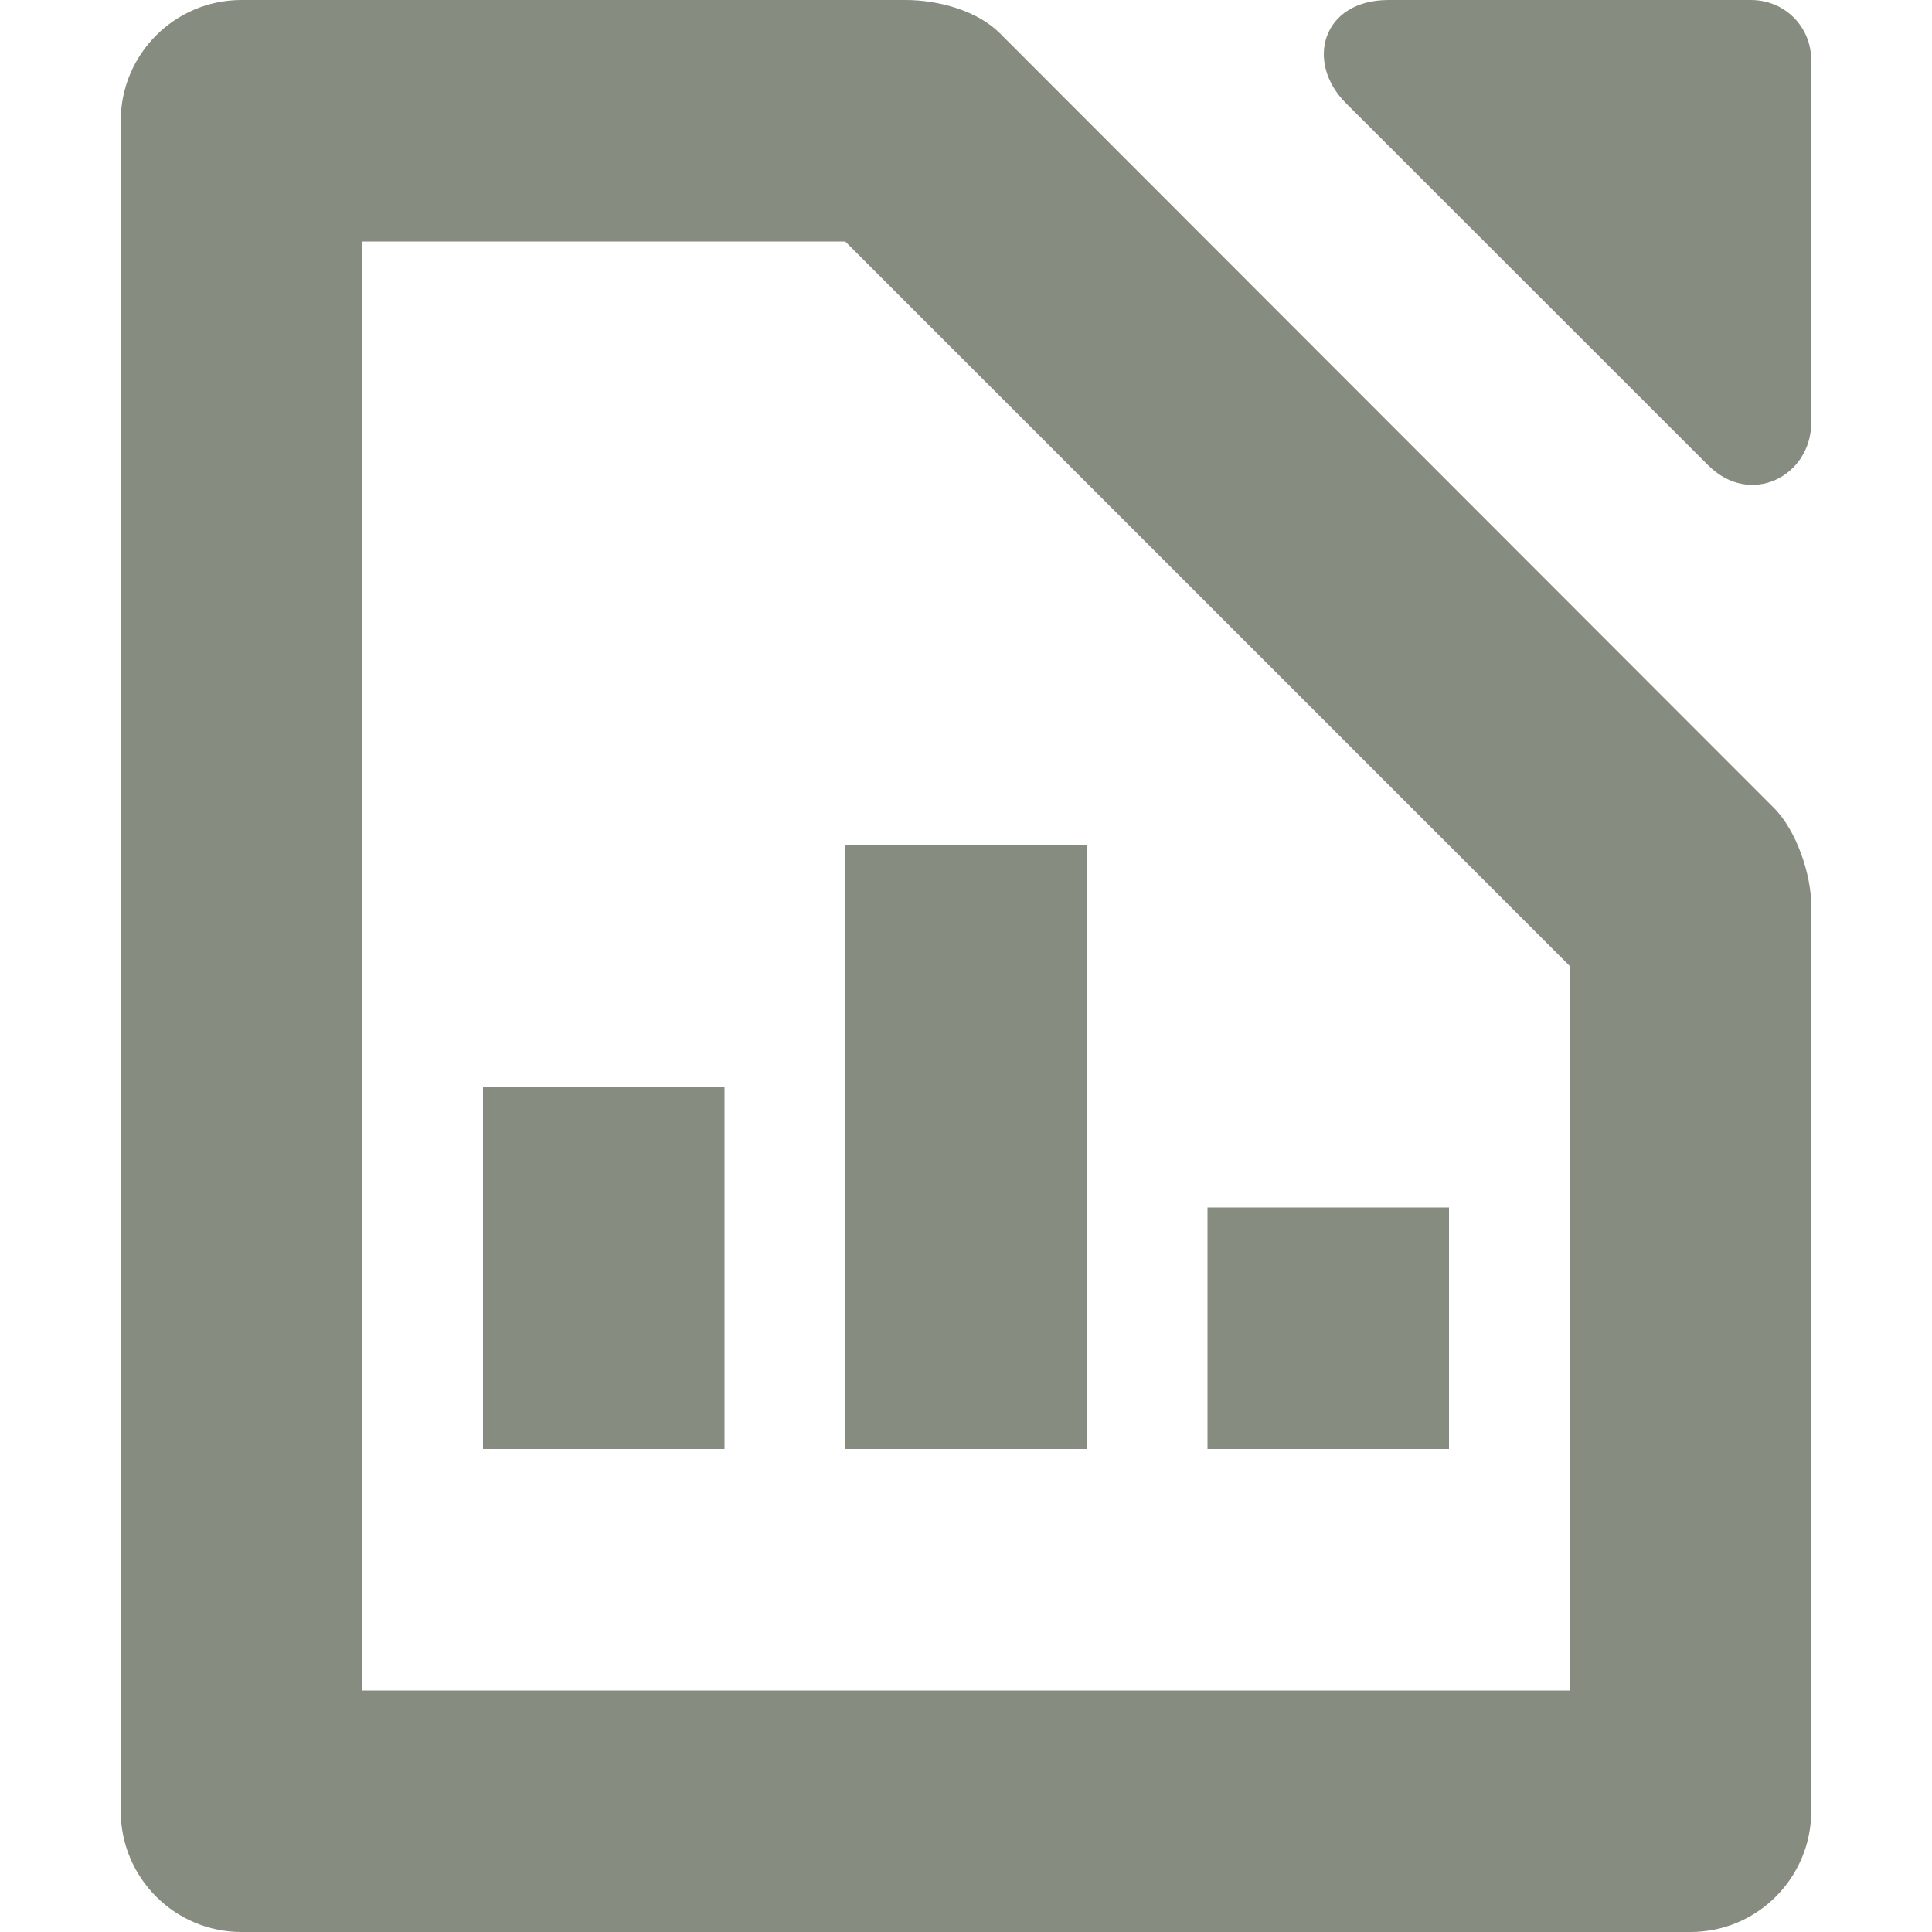 <svg xmlns="http://www.w3.org/2000/svg" width="16" height="16" version="1.1">
 <path style="fill:#868d80" d="M -6,9 H -4 V 12 H -6 Z" transform="scale(-1,1)"/>
 <path style="fill:#868d80" d="M 10,10 H 12 V 12 H 10 Z"/>
 <path style="fill:#868d80" d="M -9,7 H -7 V 12 H -9 Z" transform="scale(-1,1)"/>
 <path style="fill:#868d80" d="M 2,0 C 1.448,0 1,0.448 1,1 V 15 C 1,15.552 1.448,16 2,16 H 14 C 14.556,16 15,15.548 15,15 V 7.5 C 15,7.243 14.879,6.879 14.69,6.69 L 8.28,0.275 C 8.092,0.087 7.77,0 7.5,0 Z M 3,2 H 7 L 13,8 V 14 H 3 Z"/>
 <path style="fill:#868d80" d="M 11.5,0 C 10.948,0 10.807,0.515 11.146,0.854 L 14.146,3.853 C 14.497,4.204 15,3.942 15,3.5 V 0.5 C 15,0.22 14.78,0 14.5,0 Z"/>
</svg>
